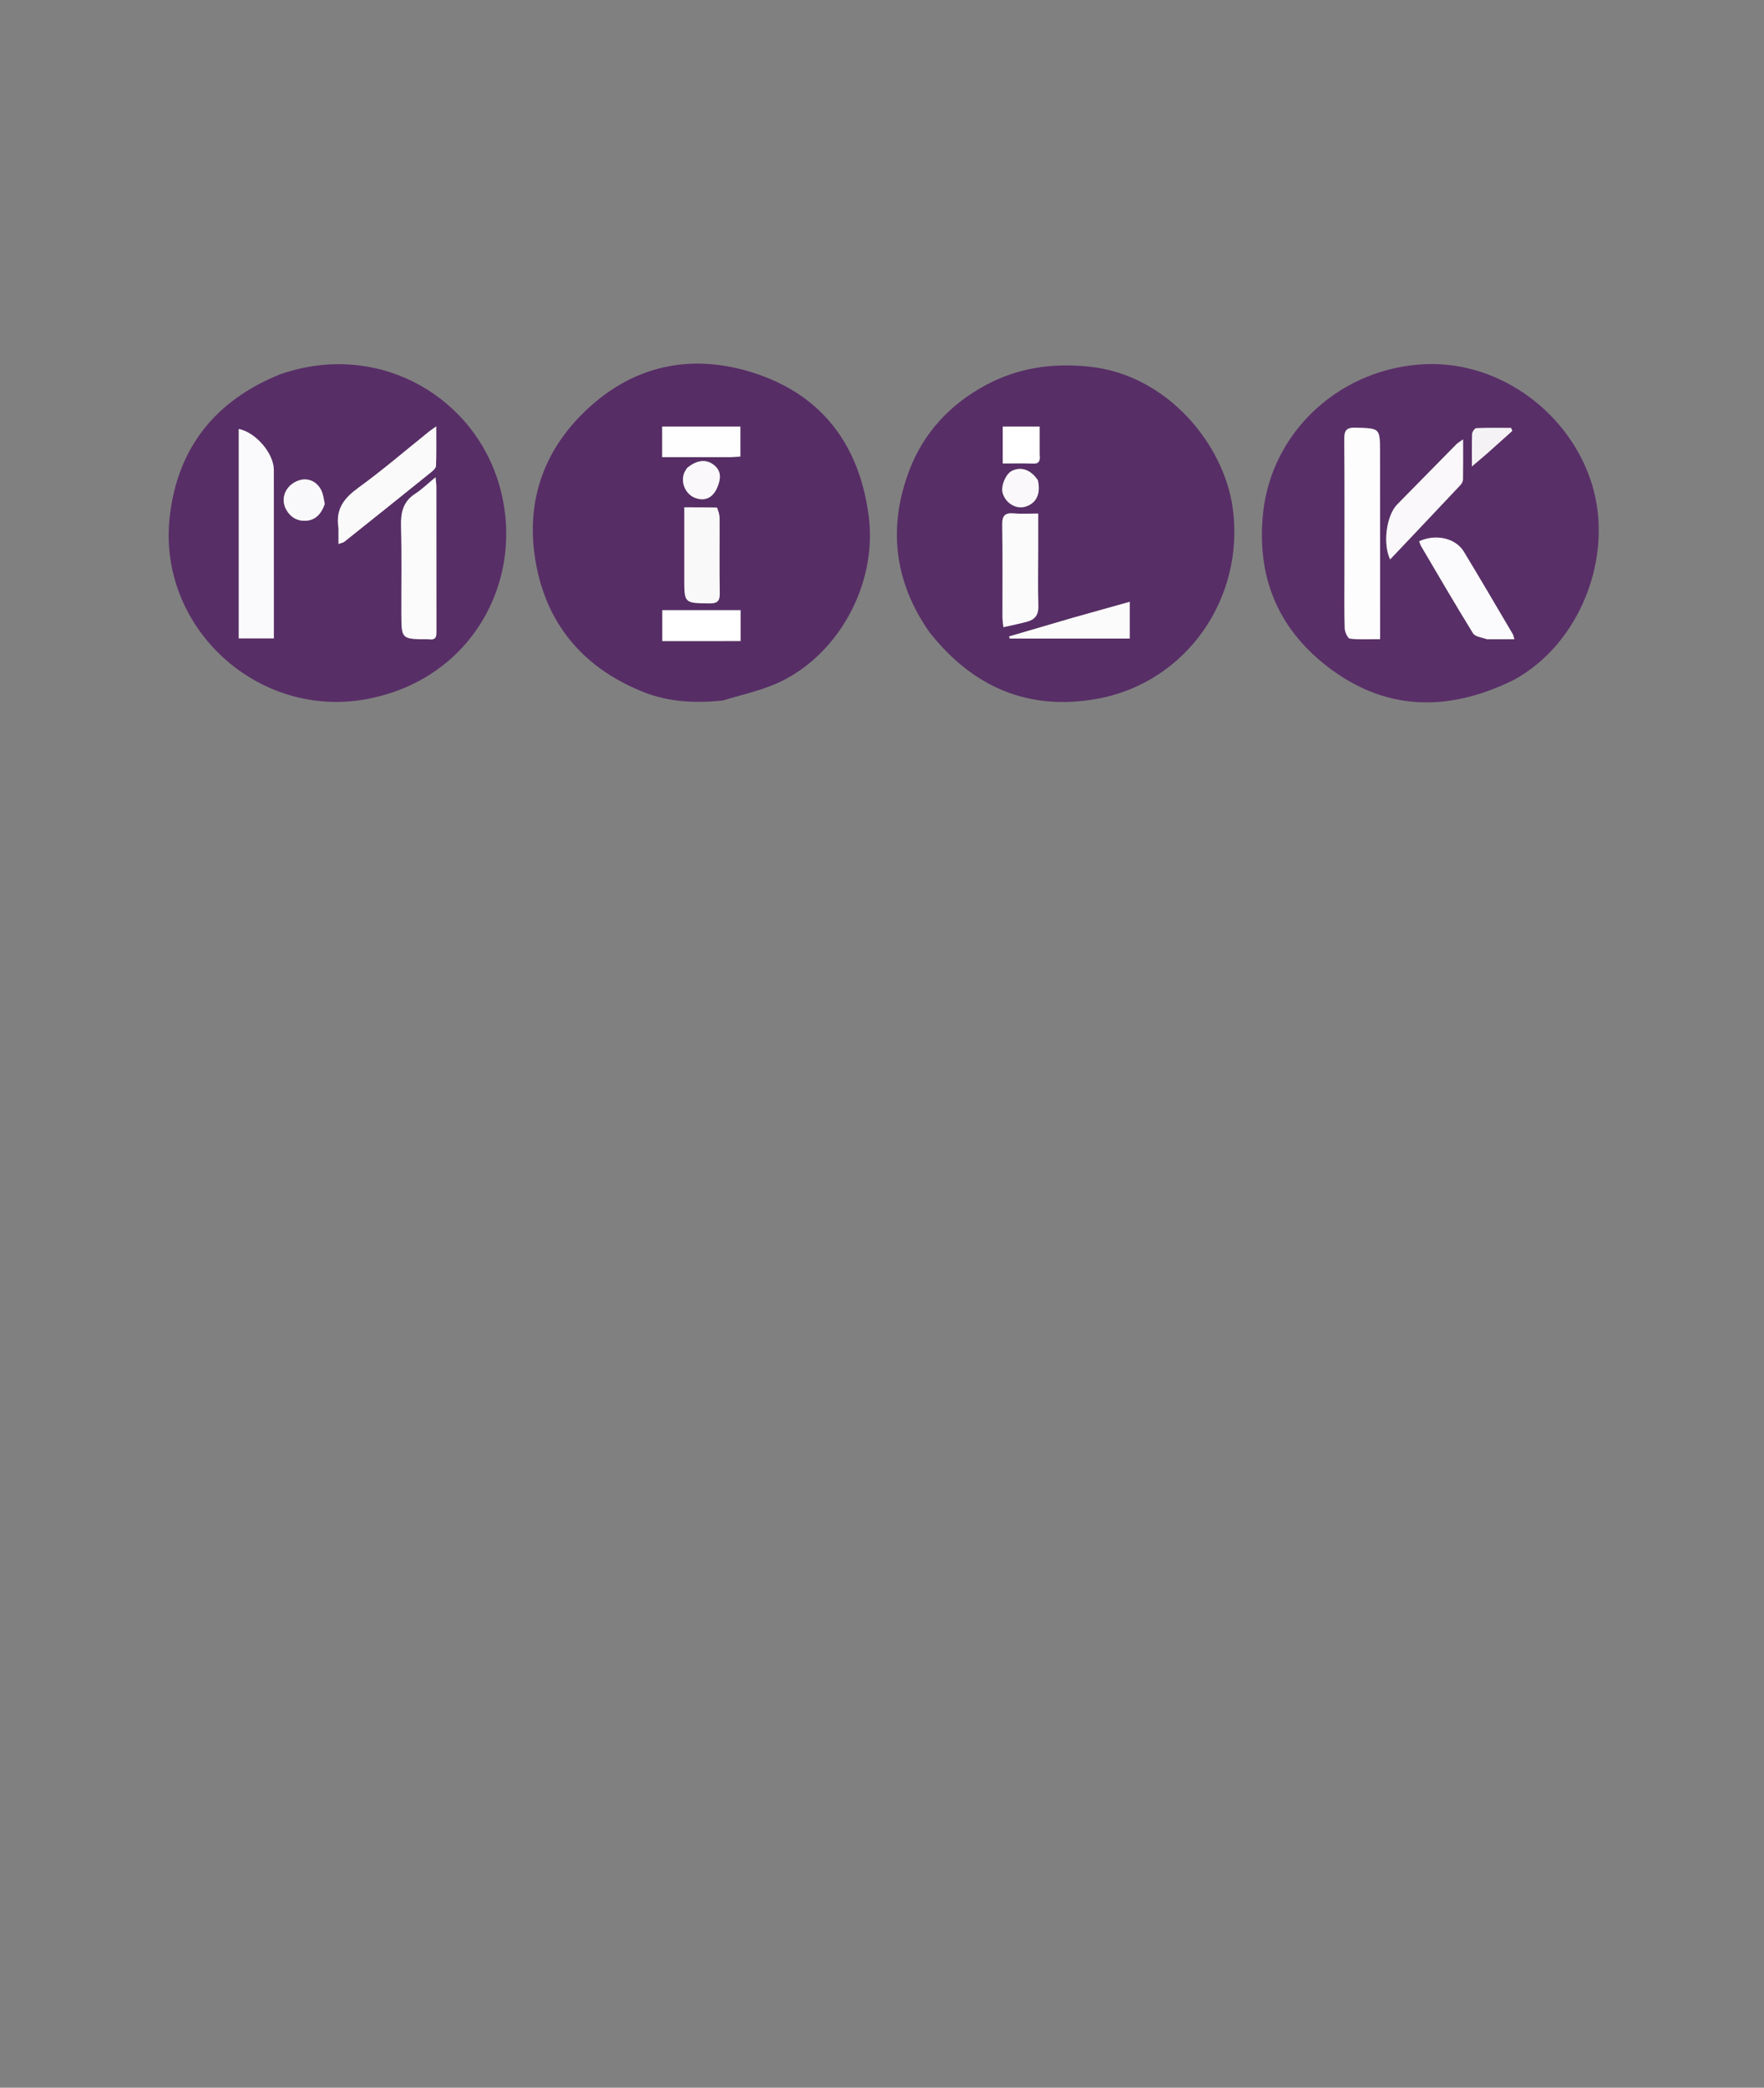 <svg version="1.1" id="Layer_1" width="100%" viewBox="1 0 845 1000" xml:space="preserve" xmlns="http://www.w3.org/2000/svg" xmlns:xlink="http://www.w3.org/1999/xlink">

<rect x="1" y="0" width="845" height="1000" fill="#808080" stroke="none"/>

<path fill="#572E66" opacity="1" stroke="none" d=" M446.208,302.796   C429.059,278.279 426.323,251.925 436.757,224.878   C443.529,207.322 455.964,193.808 473.034,184.563   C488.753,176.05 505.314,173.842 522.549,175.598   C560.489,179.463 587.204,213.099 591.451,243.016   C597.562,286.071 569.547,327.112 526.245,334.774   C493.414,340.583 466.914,329.046 446.208,302.796  M498.313,262.502   C498.313,257.096 498.313,251.69 498.313,245.991   C493.84,245.991 490.181,246.237 486.571,245.926   C482.477,245.573 481.051,246.94 481.114,251.174   C481.334,265.973 481.185,280.777 481.21,295.58   C481.213,296.987 481.458,298.394 481.649,300.429   C485.852,299.459 489.531,298.738 493.134,297.742   C496.735,296.747 498.501,294.523 498.385,290.443   C498.131,281.469 498.311,272.482 498.313,262.502  M514.419,296.069   C504.421,298.989 494.424,301.908 484.426,304.827   C484.503,305.175 484.581,305.523 484.658,305.871   C503.76,305.871 522.862,305.871 542.184,305.871   C542.184,300.113 542.184,294.572 542.184,288.259   C532.84,290.865 524.01,293.328 514.419,296.069  M498.997,217.369   C498.997,212.971 498.997,208.573 498.997,204.357   C492.583,204.357 486.872,204.357 481.344,204.357   C481.344,210.425 481.344,216.135 481.344,222.013   C486.337,222.013 490.979,221.834 495.598,222.077   C498.618,222.236 499.378,220.954 498.997,217.369  M498.075,229.722   C494.757,224.963 490.187,223.402 485.778,225.522   C482.768,226.969 480.323,232.853 481.329,236.226   C482.764,241.035 487.677,243.993 492.1,242.711   C497.355,241.188 499.653,236.638 498.075,229.722  z"/>
<path fill="#572D66" opacity="1" stroke="none" d=" M347.273,335.541   C334.157,336.888 321.417,336.269 309.632,331.635   C282.094,320.805 263.937,300.926 258.064,271.638   C252.479,243.782 259.6,218.666 279.77,198.445   C303.354,174.802 332.431,168.621 363.426,179.073   C395.138,189.767 412.702,213.514 417.1,246.987   C421.578,281.074 401.28,315.163 372.681,327.523   C364.705,330.969 356.048,332.839 347.273,335.541  M344.059,242.999   C339.129,242.999 334.199,242.999 328.795,242.999   C328.795,254.73 328.803,265.842 328.793,276.953   C328.782,288.997 328.777,288.837 340.636,289.028   C344.556,289.091 345.864,288.036 345.785,284.005   C345.552,272.041 345.747,260.069 345.69,248.1   C345.682,246.509 345.185,244.92 344.059,242.999  M328.523,307.047   C337.593,307.047 346.663,307.047 355.74,307.047   C355.74,301.675 355.74,296.958 355.74,292.283   C342.984,292.283 330.612,292.283 318.271,292.283   C318.271,297.335 318.271,302.051 318.271,307.073   C321.595,307.073 324.565,307.073 328.523,307.047  M351.333,218.963   C352.773,218.872 354.214,218.781 355.653,218.69   C355.653,213.612 355.653,208.897 355.653,204.366   C342.914,204.366 330.525,204.366 318.21,204.366   C318.21,209.332 318.21,213.929 318.21,218.963   C329.136,218.963 339.75,218.963 351.333,218.963  M329.883,224.504   C329.486,225.225 328.999,225.912 328.706,226.674   C326.965,231.201 329.447,236.754 333.938,238.469   C338.676,240.277 342.539,238.458 344.647,233.365   C346.271,229.442 346.749,225.64 342.872,222.645   C339.209,219.816 334.766,220.28 329.883,224.504  z"/>
<path fill="#592F68" opacity="1" stroke="none" d=" M725.828,325.839   C694.257,341.299 663.944,340.601 636.112,318.695   C612.735,300.296 602.903,275.686 606.052,245.731   C610.236,205.925 644.037,175.772 684.394,174.421   C720.399,173.215 753.422,198.535 763.649,232.173   C774.175,266.791 757.858,308.659 725.828,325.839  M645.034,275.5   C645.035,283.99 644.892,292.484 645.156,300.965   C645.21,302.715 646.62,305.784 647.677,305.907   C652.357,306.451 657.136,306.143 662.102,306.143   C662.102,303.822 662.102,302.337 662.102,300.853   C662.088,272.722 662.085,244.592 662.054,216.462   C662.041,204.981 662.006,205.218 650.412,204.857   C645.762,204.712 644.908,206.366 644.946,210.579   C645.138,231.884 645.034,253.193 645.034,275.5  M713.736,306.18   C717.818,306.18 721.901,306.18 726.429,306.18   C726.015,304.88 725.931,304.222 725.621,303.698   C717.855,290.542 710.158,277.345 702.24,264.281   C698.257,257.709 688.742,255.598 680.825,259.273   C681.107,260.01 681.293,260.817 681.694,261.498   C689.943,275.494 698.105,289.545 706.638,303.366   C707.625,304.965 710.703,305.273 713.736,306.18  M698.615,212.861   C689.17,222.454 679.716,232.038 670.284,241.644   C665.178,246.844 663.279,260.304 666.909,267.963   C678.234,255.996 689.404,244.215 700.524,232.387   C701.172,231.697 701.776,230.635 701.792,229.735   C701.902,223.541 701.85,217.344 701.85,210.492   C700.45,211.416 699.787,211.853 698.615,212.861  M713.53,217.055   C717.496,213.505 721.462,209.954 725.427,206.403   C725.232,205.923 725.037,205.443 724.841,204.963   C719.287,204.963 713.729,204.858 708.184,205.09   C707.451,205.12 706.233,206.841 706.19,207.821   C705.979,212.529 706.095,217.252 706.095,223.414   C709.128,220.835 711.064,219.189 713.53,217.055  z"/>
<path fill="#582E67" opacity="1" stroke="none" d=" M135.289,179.254   C181.061,163.403 224.979,188.552 238.731,227.876   C254.756,273.7 229.383,324.799 177.059,334.787   C124.524,344.815 76.254,300.492 82.317,247.376   C86.071,214.489 104.145,191.797 135.289,179.254  M132.185,291.496   C132.181,269.366 132.19,247.236 132.167,225.106   C132.158,217.155 123.432,207.018 115.371,205.494   C115.371,238.868 115.371,272.242 115.371,305.785   C121.063,305.785 126.42,305.785 132.184,305.785   C132.184,301.095 132.184,296.794 132.185,291.496  M206.386,306.176   C210.405,306.943 210.056,304.265 210.053,301.669   C210.021,278.847 210.039,256.025 210.019,233.203   C210.018,231.96 209.816,230.716 209.631,228.608   C205.98,231.604 203.149,234.388 199.884,236.503   C194.097,240.251 192.937,245.479 193.108,251.955   C193.478,265.938 193.217,279.937 193.263,293.929   C193.303,306.179 193.333,306.179 206.386,306.176  M163.15,253.37   C163.15,255.59 163.15,257.81 163.15,260.549   C164.751,259.969 165.46,259.892 165.931,259.516   C179.826,248.43 193.71,237.328 207.549,226.172   C208.535,225.377 209.825,224.174 209.864,223.12   C210.086,217.107 209.972,211.082 209.972,204.246   C208.223,205.488 207.401,206.012 206.646,206.618   C195.37,215.655 184.4,225.114 172.719,233.592   C165.937,238.514 161.627,243.738 163.15,253.37  M156.659,241.106   C156.059,238.927 155.823,236.555 154.788,234.608   C152.15,229.644 146.909,228.299 142.111,231.016   C137.209,233.791 135.481,239.428 138.129,244.164   C140.188,247.848 143.585,249.689 147.588,249.439   C152.167,249.153 154.964,246.093 156.659,241.106  z"/>
<path fill="#FCFBFC" opacity="1" stroke="none" d=" M498.313,263.001   C498.311,272.482 498.131,281.469 498.385,290.443   C498.501,294.523 496.735,296.747 493.134,297.742   C489.531,298.738 485.852,299.459 481.649,300.429   C481.458,298.394 481.213,296.987 481.21,295.58   C481.185,280.777 481.334,265.973 481.114,251.174   C481.051,246.94 482.477,245.573 486.571,245.926   C490.181,246.237 493.84,245.991 498.313,245.991   C498.313,251.69 498.313,257.096 498.313,263.001  z"/>
<path fill="#FCFBFC" opacity="1" stroke="none" d=" M514.8,295.93   C524.01,293.328 532.84,290.865 542.184,288.259   C542.184,294.572 542.184,300.113 542.184,305.871   C522.862,305.871 503.76,305.871 484.658,305.871   C484.581,305.523 484.503,305.175 484.426,304.827   C494.424,301.908 504.421,298.989 514.8,295.93  z"/>
<path fill="#FFFFFF" opacity="1" stroke="none" d=" M498.997,217.85   C499.378,220.954 498.618,222.236 495.598,222.077   C490.979,221.834 486.337,222.013 481.344,222.013   C481.344,216.135 481.344,210.425 481.344,204.357   C486.872,204.357 492.583,204.357 498.997,204.357   C498.997,208.573 498.997,212.971 498.997,217.85  z"/>
<path fill="#FAF8FA" opacity="1" stroke="none" d=" M498.179,230.095   C499.653,236.638 497.355,241.188 492.1,242.711   C487.677,243.993 482.764,241.035 481.329,236.226   C480.323,232.853 482.768,226.969 485.778,225.522   C490.187,223.402 494.757,224.963 498.179,230.095  z"/>
<path fill="#FAF9FA" opacity="1" stroke="none" d=" M344.486,243.164   C345.185,244.92 345.682,246.509 345.69,248.1   C345.747,260.069 345.552,272.041 345.785,284.005   C345.864,288.036 344.556,289.091 340.636,289.028   C328.777,288.837 328.782,288.997 328.793,276.953   C328.803,265.842 328.795,254.73 328.795,242.999   C334.199,242.999 339.129,242.999 344.486,243.164  z"/>
<path fill="#FFFFFF" opacity="1" stroke="none" d=" M328.029,307.06   C324.565,307.073 321.595,307.073 318.271,307.073   C318.271,302.051 318.271,297.335 318.271,292.283   C330.612,292.283 342.984,292.283 355.74,292.283   C355.74,296.958 355.74,301.675 355.74,307.047   C346.663,307.047 337.593,307.047 328.029,307.06  z"/>
<path fill="#FEFEFE" opacity="1" stroke="none" d=" M350.848,218.963   C339.75,218.963 329.136,218.963 318.21,218.963   C318.21,213.929 318.21,209.332 318.21,204.366   C330.525,204.366 342.914,204.366 355.653,204.366   C355.653,208.897 355.653,213.612 355.653,218.69   C354.214,218.781 352.773,218.872 350.848,218.963  z"/>
<path fill="#FAF8FA" opacity="1" stroke="none" d=" M330.097,224.178   C334.766,220.28 339.209,219.816 342.872,222.645   C346.749,225.64 346.271,229.442 344.647,233.365   C342.539,238.458 338.676,240.277 333.938,238.469   C329.447,236.754 326.965,231.201 328.706,226.674   C328.999,225.912 329.486,225.225 330.097,224.178  z"/>
<path fill="#FDFDFD" opacity="1" stroke="none" d=" M645.034,275   C645.034,253.193 645.138,231.884 644.946,210.579   C644.908,206.366 645.762,204.712 650.412,204.857   C662.006,205.218 662.041,204.981 662.054,216.462   C662.085,244.592 662.088,272.722 662.102,300.853   C662.102,302.337 662.102,303.822 662.102,306.143   C657.136,306.143 652.357,306.451 647.677,305.907   C646.62,305.784 645.21,302.715 645.156,300.965   C644.892,292.484 645.035,283.99 645.034,275  z"/>
<path fill="#FBFAFC" opacity="1" stroke="none" d=" M713.273,306.18   C710.703,305.273 707.625,304.965 706.638,303.366   C698.105,289.545 689.943,275.494 681.694,261.498   C681.293,260.817 681.107,260.01 680.825,259.273   C688.742,255.598 698.257,257.709 702.24,264.281   C710.158,277.345 717.855,290.542 725.621,303.698   C725.931,304.222 726.015,304.88 726.429,306.18   C721.901,306.18 717.818,306.18 713.273,306.18  z"/>
<path fill="#FAF8FA" opacity="1" stroke="none" d=" M698.869,212.576   C699.787,211.853 700.45,211.416 701.85,210.492   C701.85,217.344 701.902,223.541 701.792,229.735   C701.776,230.635 701.172,231.697 700.524,232.387   C689.404,244.215 678.234,255.996 666.909,267.963   C663.279,260.304 665.178,246.844 670.284,241.644   C679.716,232.038 689.17,222.454 698.869,212.576  z"/>
<path fill="#F5F2F6" opacity="1" stroke="none" d=" M713.265,217.299   C711.064,219.189 709.128,220.835 706.095,223.414   C706.095,217.252 705.979,212.529 706.19,207.821   C706.233,206.841 707.451,205.12 708.184,205.09   C713.729,204.858 719.287,204.963 724.841,204.963   C725.037,205.443 725.232,205.923 725.427,206.403   C721.462,209.954 717.496,213.505 713.265,217.299  z"/>
<path fill="#FAF9FB" opacity="1" stroke="none" d=" M132.185,291.994   C132.184,296.794 132.184,301.095 132.184,305.785   C126.42,305.785 121.063,305.785 115.371,305.785   C115.371,272.242 115.371,238.868 115.367,205.493   C123.432,207.018 132.158,217.155 132.167,225.106   C132.19,247.236 132.181,269.366 132.185,291.994  z"/>
<path fill="#FCFBFC" opacity="1" stroke="none" d=" M205.903,306.176   C193.333,306.179 193.303,306.179 193.263,293.929   C193.217,279.937 193.478,265.938 193.108,251.955   C192.937,245.479 194.097,240.251 199.884,236.503   C203.149,234.388 205.98,231.604 209.631,228.608   C209.816,230.716 210.018,231.96 210.019,233.203   C210.039,256.025 210.021,278.847 210.053,301.669   C210.056,304.265 210.405,306.943 205.903,306.176  z"/>
<path fill="#FBFAFB" opacity="1" stroke="none" d=" M163.149,252.898   C161.627,243.738 165.937,238.514 172.719,233.592   C184.4,225.114 195.37,215.655 206.646,206.618   C207.401,206.012 208.223,205.488 209.972,204.246   C209.972,211.082 210.086,217.107 209.864,223.12   C209.825,224.174 208.535,225.377 207.549,226.172   C193.71,237.328 179.826,248.43 165.931,259.516   C165.46,259.892 164.751,259.969 163.15,260.549   C163.15,257.81 163.15,255.59 163.149,252.898  z"/>
<path fill="#F9F8FA" opacity="1" stroke="none" d=" M156.541,241.465   C154.964,246.093 152.167,249.153 147.588,249.439   C143.585,249.689 140.188,247.848 138.129,244.164   C135.481,239.428 137.209,233.791 142.111,231.016   C146.909,228.299 152.15,229.644 154.788,234.608   C155.823,236.555 156.059,238.927 156.541,241.465  z"/>
</svg>